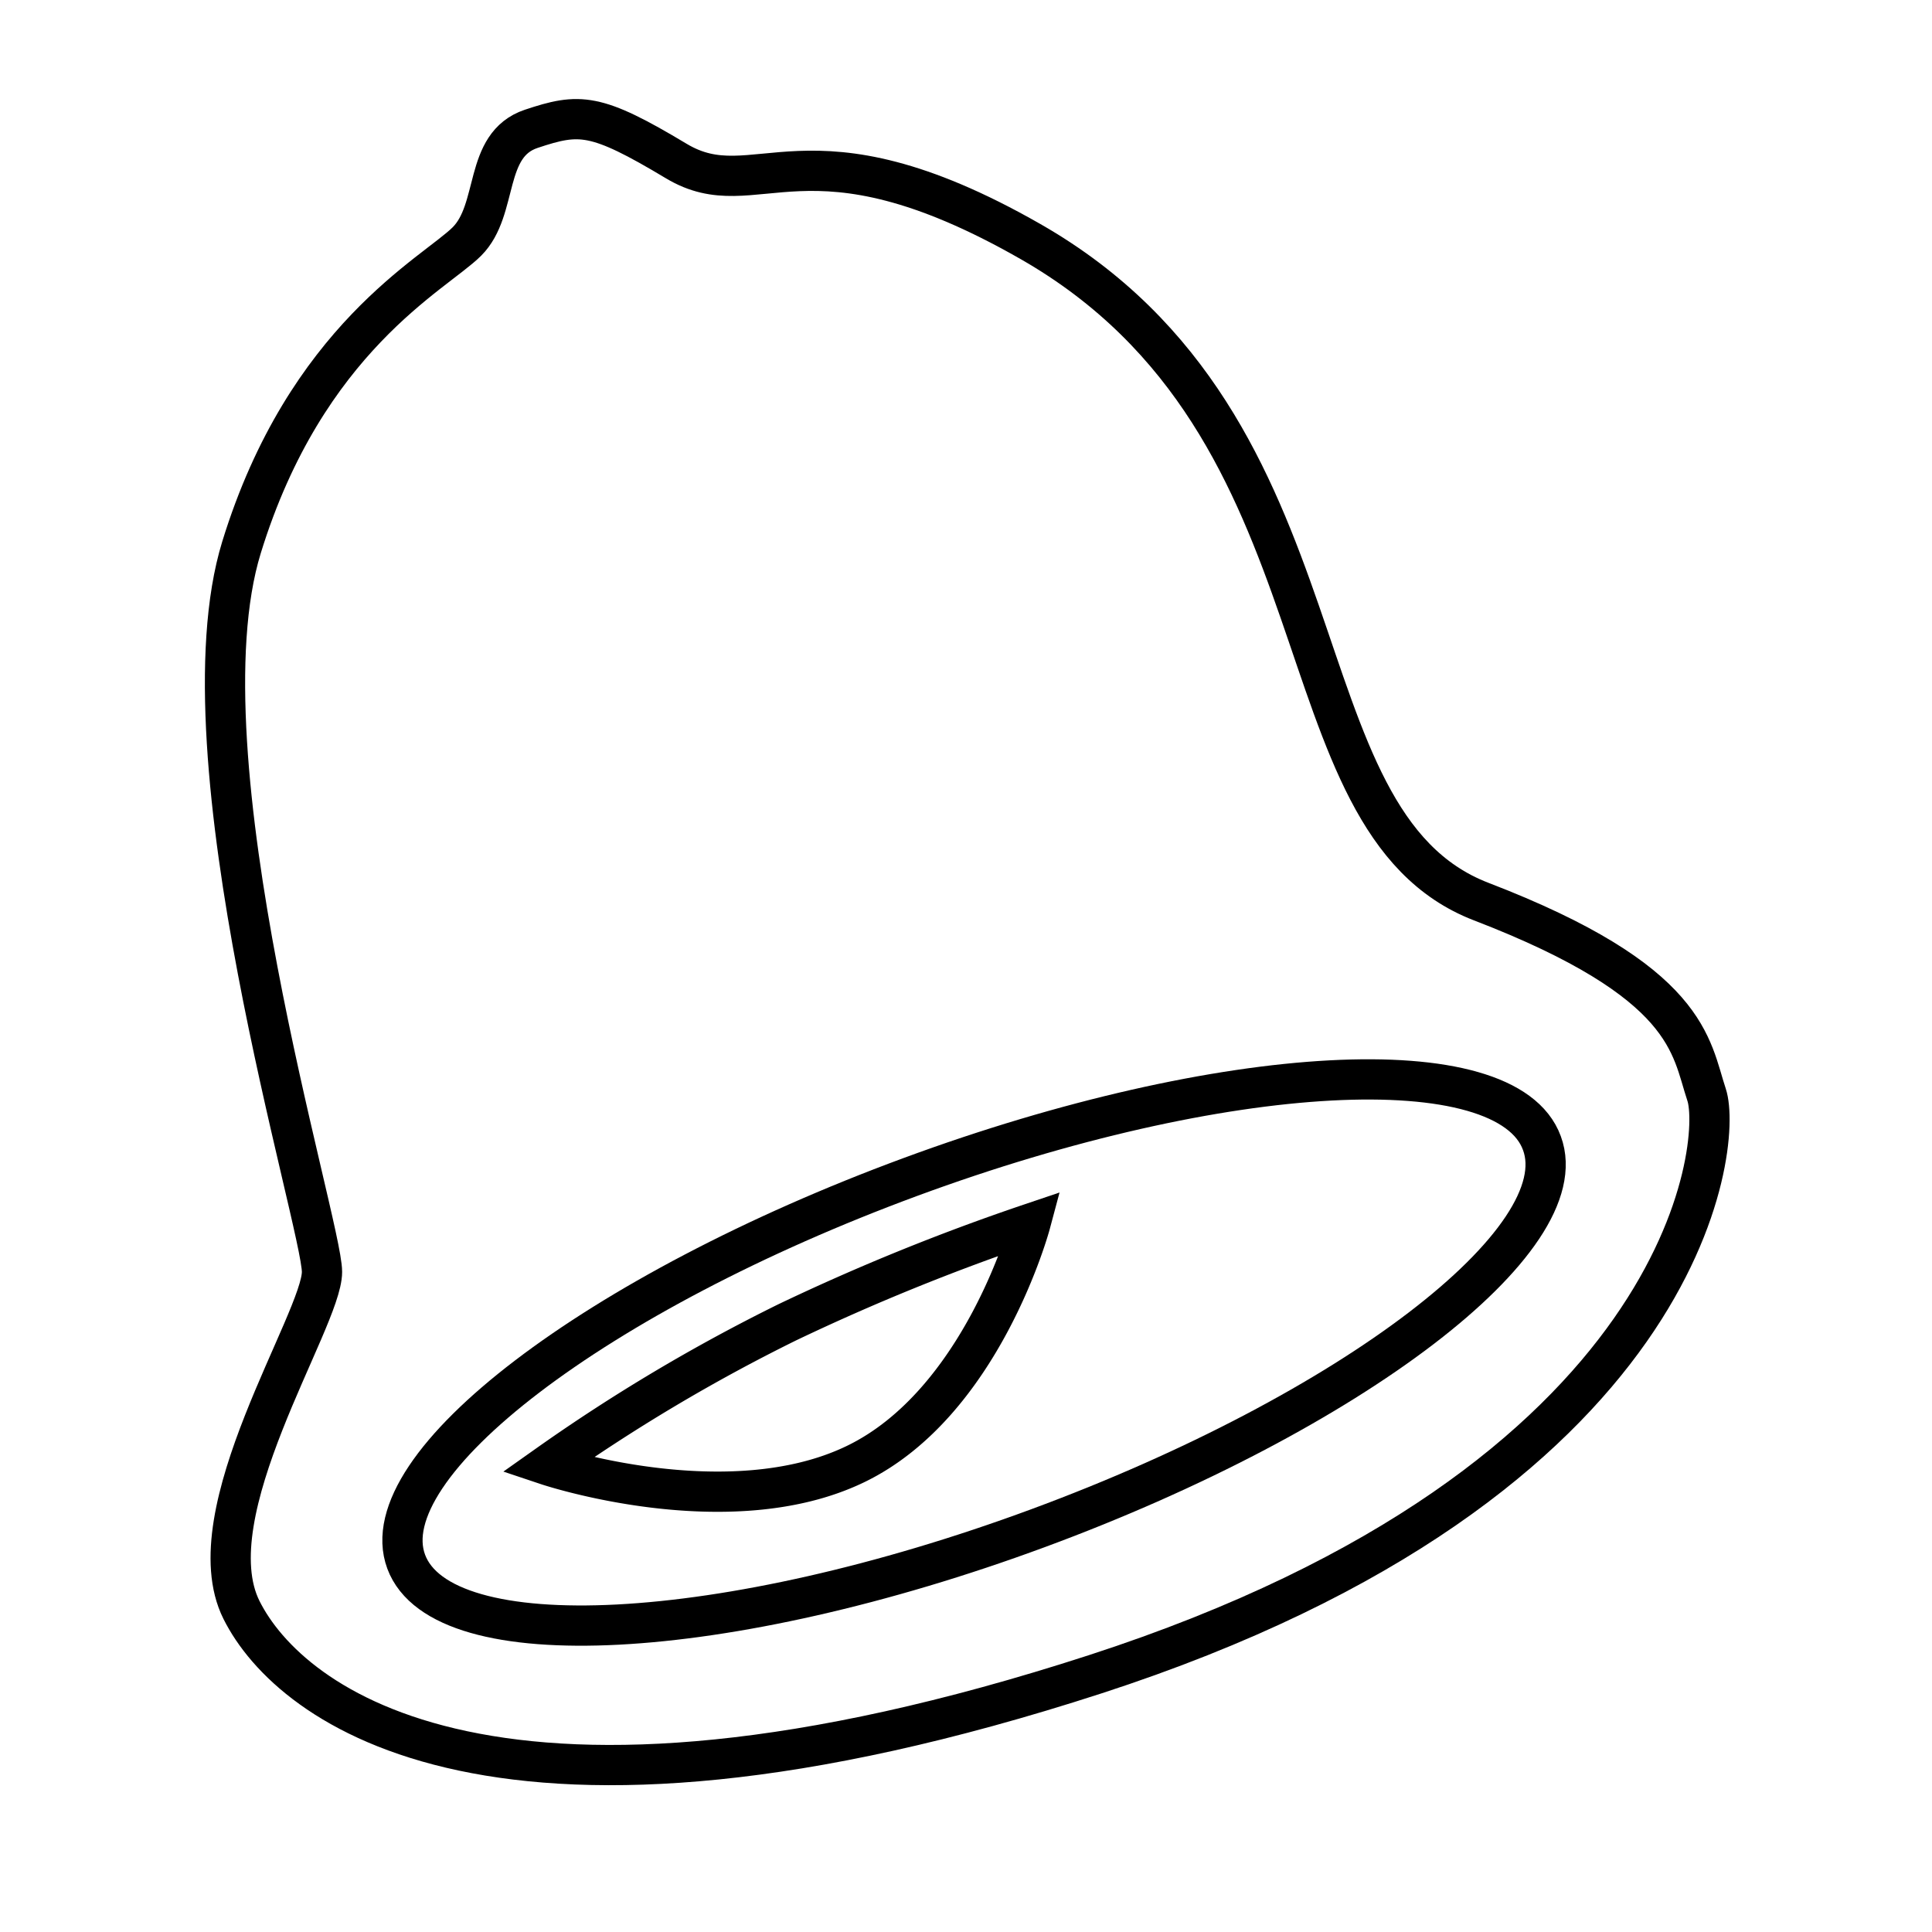<svg xmlns="http://www.w3.org/2000/svg" viewBox="0 0 120 120"><defs><style>.cls-1{fill:none;stroke:#000;stroke-miterlimit:10;stroke-width:2.5px;}</style></defs><title>Notification</title><g id="Notification"><path class="cls-1" d="M33,8c-3,1-2,5-4,7S19,21,15,34s5,42,5,45-8,15-5,21,16,16,53,4,39-33,38-36-1-7-14-12S84.25,26.57,64,15c-14-8-17-2-22-5S36,7,33,8Z"/><path class="cls-1" d="M95.77,71c-2.19-6-19.76-5.08-39.24,2.11S23,91,25.23,97,45,102.11,64.47,94.92,98,77,95.77,71Z"/><path class="cls-1" d="M64,76a136.06,136.06,0,0,0-15.12,6.14A109.86,109.86,0,0,0,34,91s11.2,3.75,19.11-.05S64,76,64,76Z"/></g></svg>